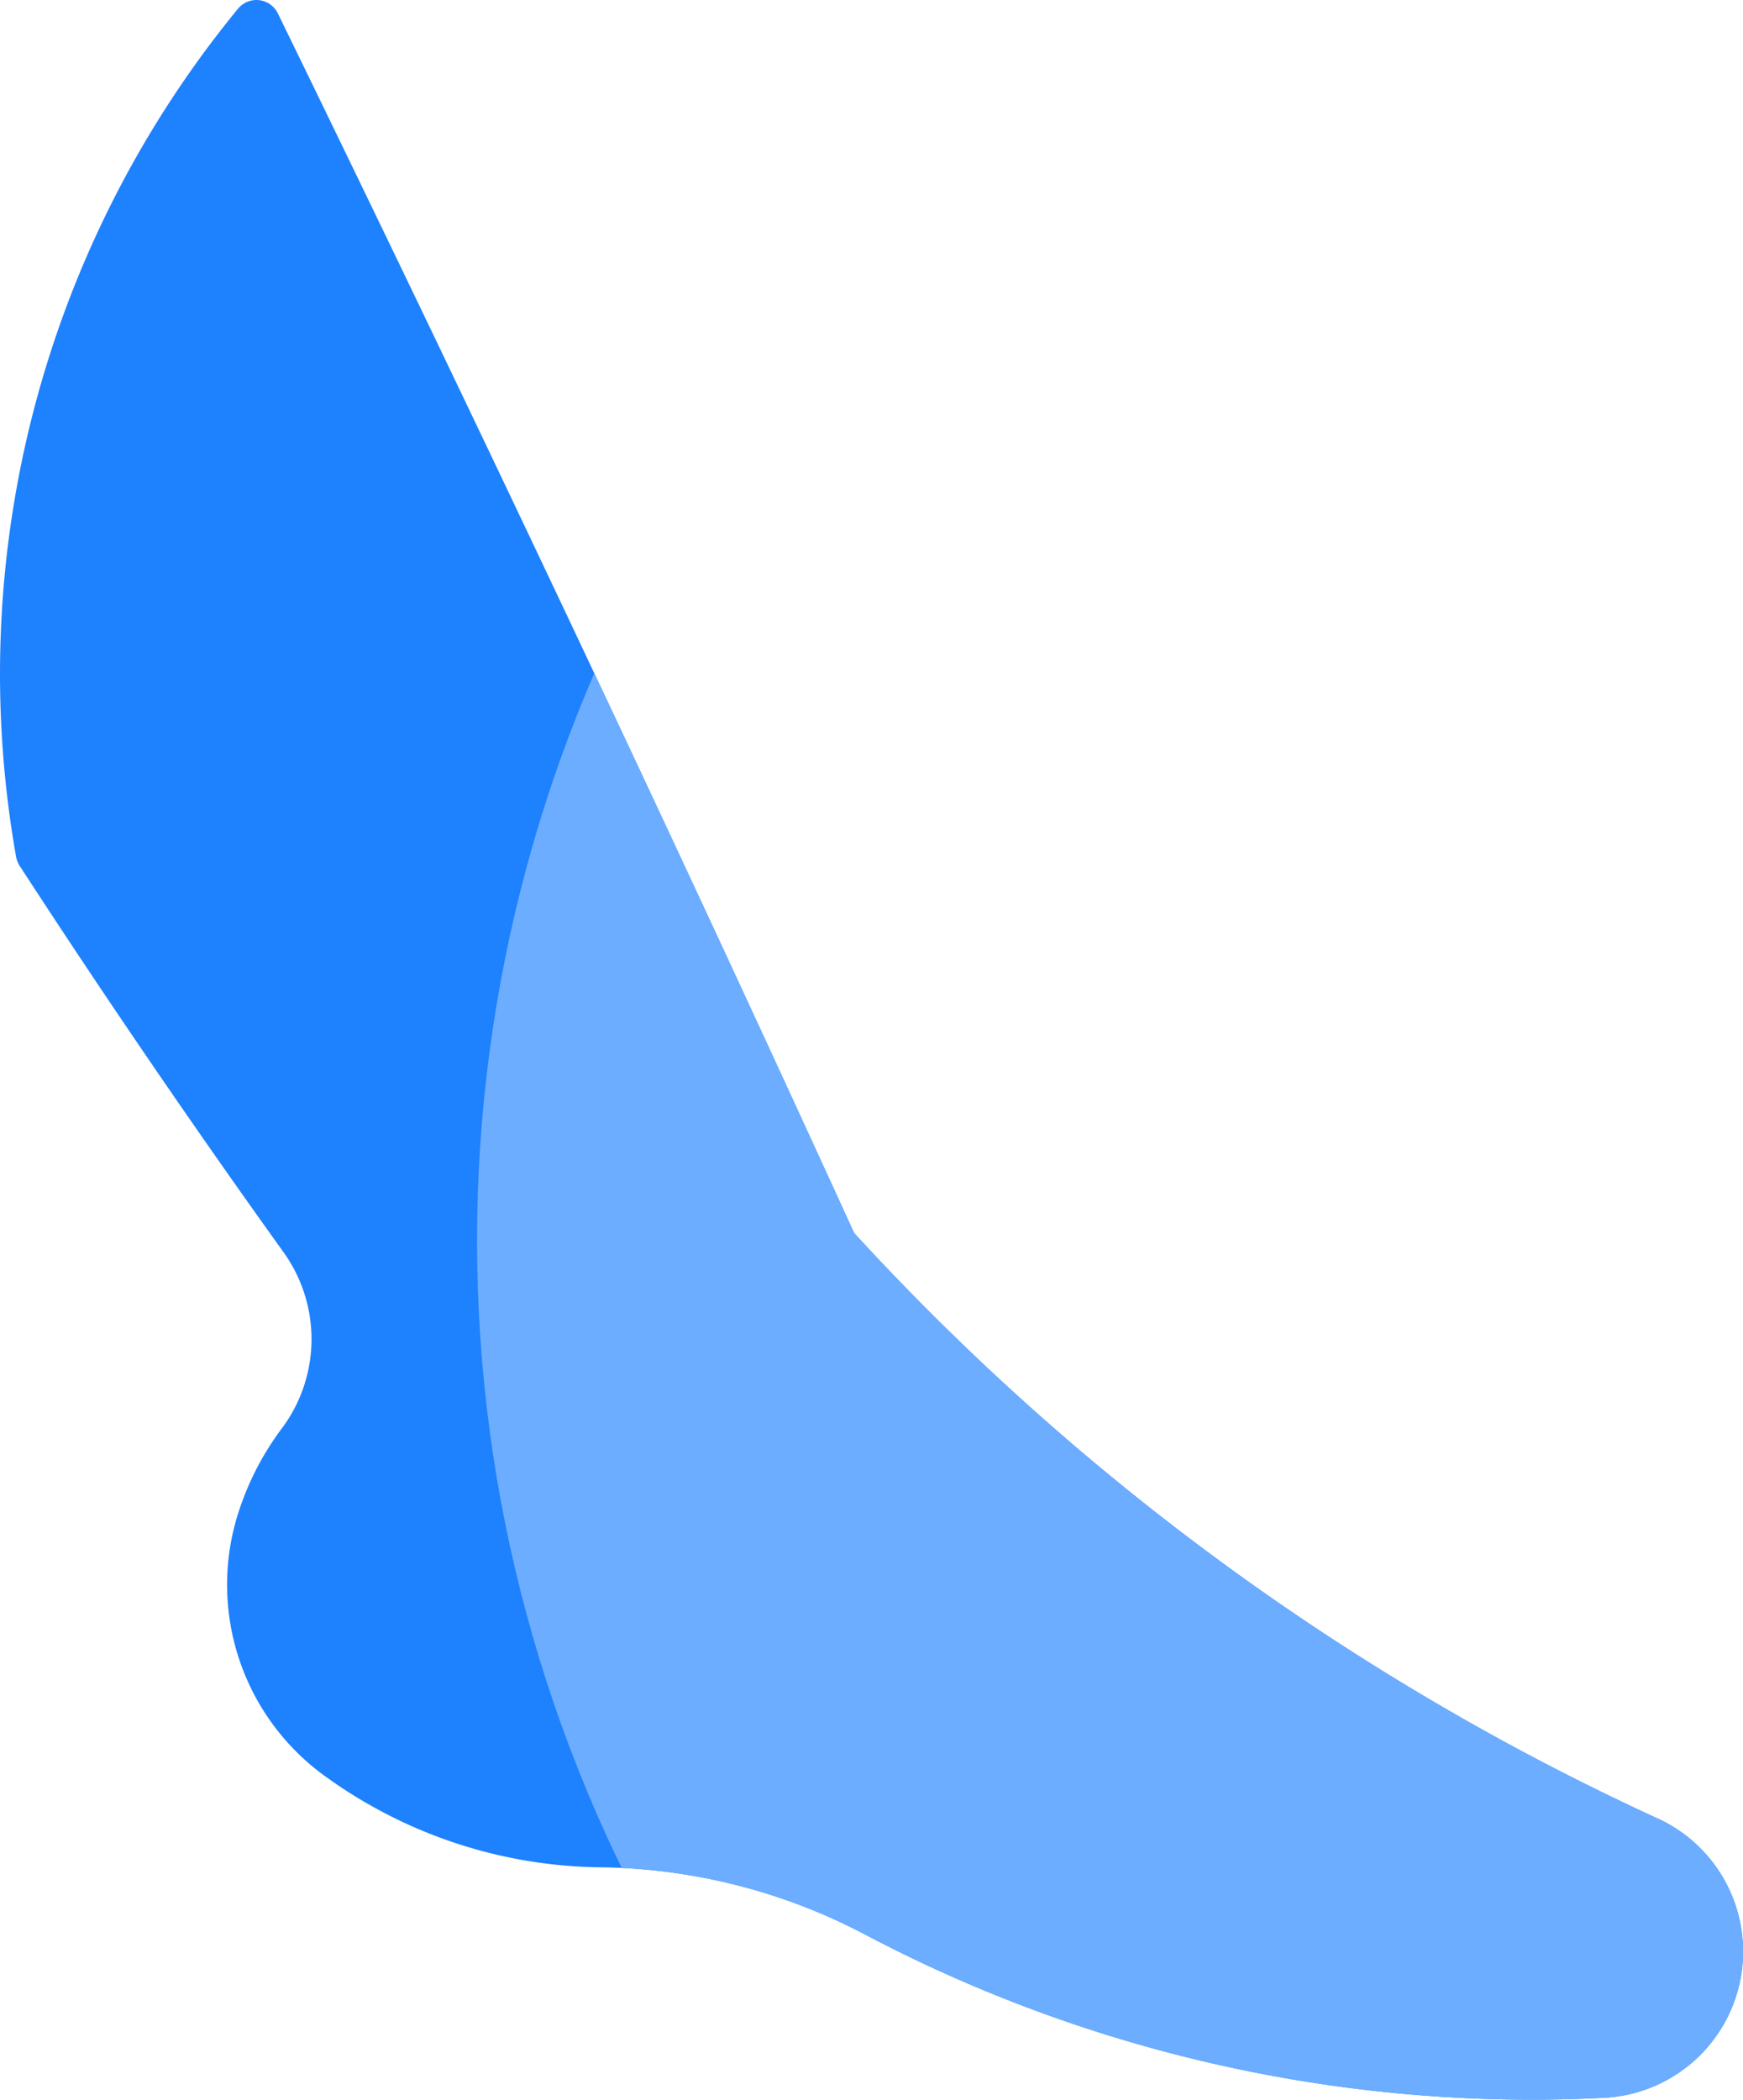 <svg id="Oval" xmlns="http://www.w3.org/2000/svg" xmlns:xlink="http://www.w3.org/1999/xlink" width="18.269" height="22" viewBox="0 0 18.269 22">
  <defs>
    <clipPath id="clip-path">
      <path id="Mask" d="M17.376,19.055a26.32,26.32,0,0,1-8.424-6.136C7,8.649,4.967,4.35,2.912.14A.25.25,0,0,0,2.494.092,10.983,10.983,0,0,0,.169,8.979a.272.272,0,0,0,.037.093c.888,1.366,1.818,2.728,2.764,4.046a1.561,1.561,0,0,1-.018,1.851,2.983,2.983,0,0,0-.44.839,2.473,2.473,0,0,0,.9,2.806,5.011,5.011,0,0,0,2.885.951,6.1,6.1,0,0,1,2.762.7A15.008,15.008,0,0,0,16.05,22h0c.254,0,.509-.007.763-.02a1.534,1.534,0,0,0,.563-2.926Z" fill="#1e81fe"/>
    </clipPath>
  </defs>
  <path id="Mask-2" data-name="Mask" d="M17.376,19.055a26.32,26.32,0,0,1-8.424-6.136C7,8.649,4.967,4.35,2.912.14A.25.25,0,0,0,2.494.092,10.983,10.983,0,0,0,.169,8.979a.272.272,0,0,0,.037.093c.888,1.366,1.818,2.728,2.764,4.046a1.561,1.561,0,0,1-.018,1.851,2.983,2.983,0,0,0-.44.839,2.473,2.473,0,0,0,.9,2.806,5.011,5.011,0,0,0,2.885.951,6.1,6.1,0,0,1,2.762.7A15.008,15.008,0,0,0,16.05,22h0c.254,0,.509-.007.763-.02a1.534,1.534,0,0,0,.563-2.926Z" fill="#1e81fe"/>
  <g id="Oval-2" data-name="Oval" clip-path="url(#clip-path)">
    <circle id="Oval-3" data-name="Oval" cx="15" cy="15" r="15" transform="translate(5 -2)" fill="#6cadff"/>
  </g>
</svg>
